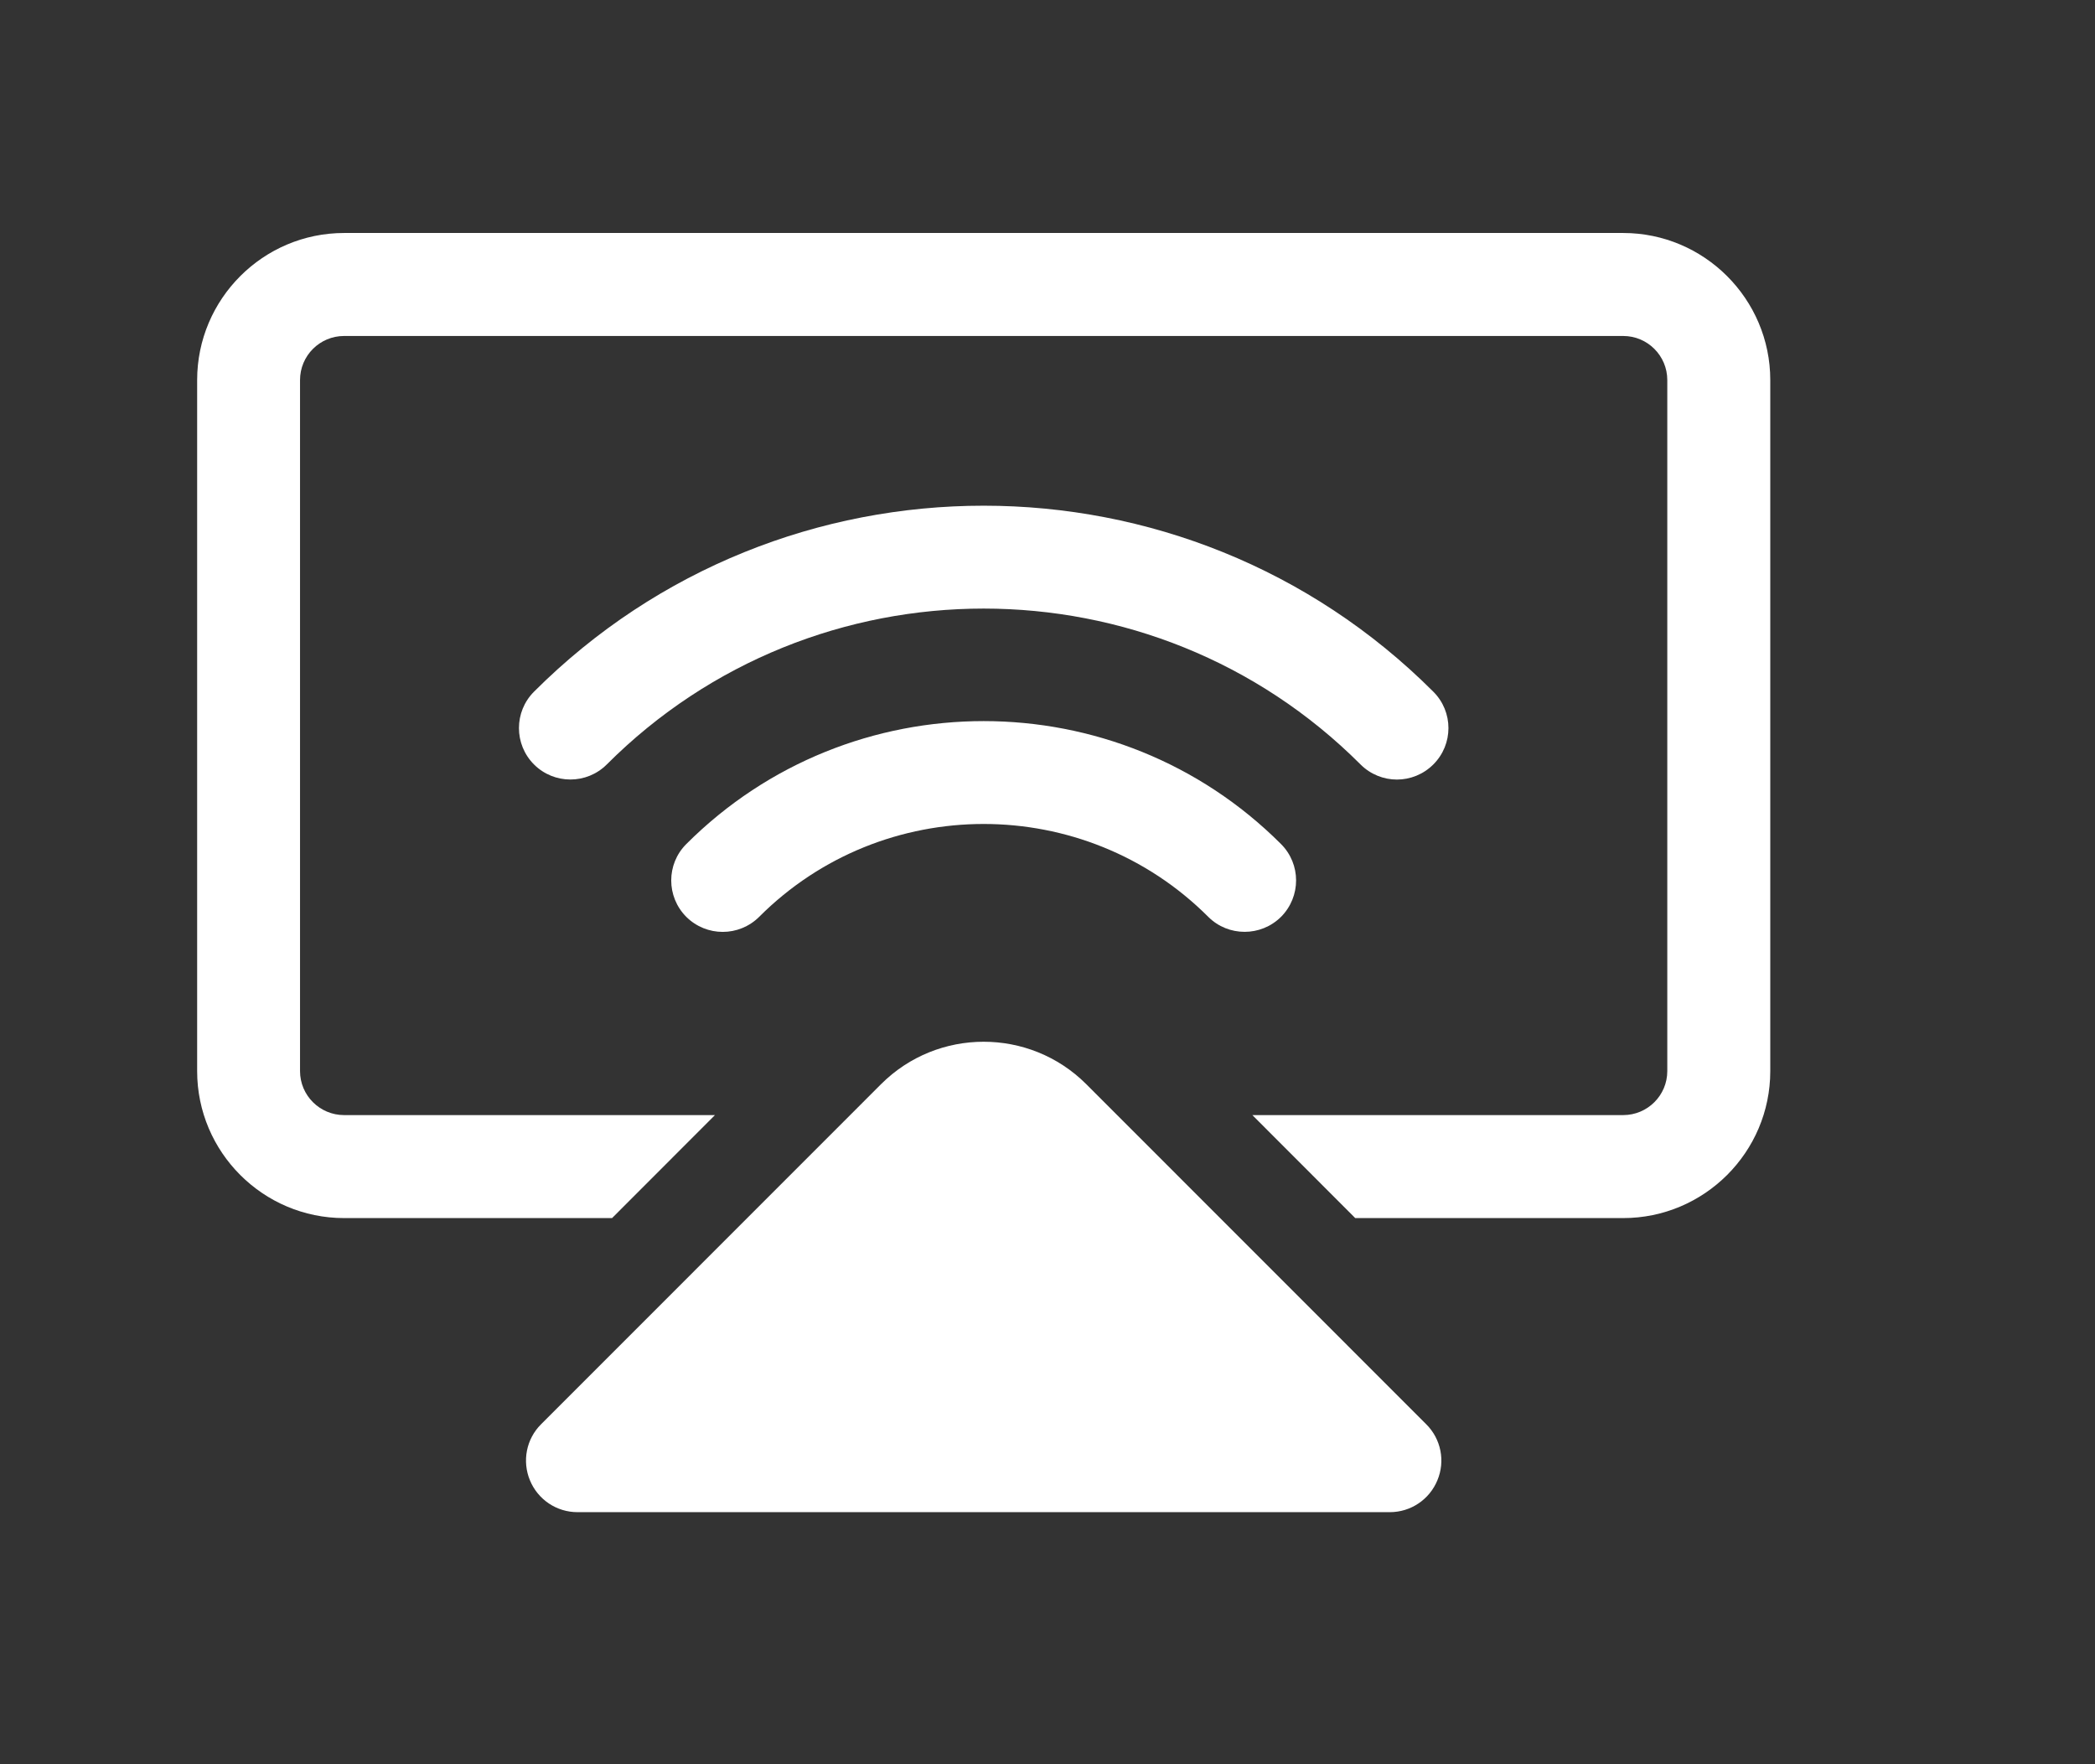 <?xml version="1.0" encoding="utf-8" ?>
<svg baseProfile="full" height="16.0" version="1.1" viewBox="0 0 19.0 16.0" width="19.0" xmlns="http://www.w3.org/2000/svg" xmlns:ev="http://www.w3.org/2001/xml-events" xmlns:xlink="http://www.w3.org/1999/xlink"><rect x="0" y="0" width="19.0" height="16.0" fill="#333333" stroke="none"/><defs /><path d="M6.224,8.315C6.042,8.132 6.042,7.837 6.224,7.655C7.711,6.168 10.131,6.168 11.618,7.655C11.8,7.837 11.8,8.132 11.618,8.315C11.526,8.406 11.407,8.451 11.288,8.451C11.168,8.451 11.049,8.406 10.958,8.315C9.835,7.192 8.007,7.192 6.885,8.315C6.702,8.497 6.407,8.497 6.224,8.315ZM12.339,6.933C12.43,7.024 12.55,7.07 12.669,7.07C12.788,7.07 12.908,7.024 12.999,6.933C13.182,6.751 13.182,6.455 12.999,6.273C10.75,4.024 7.092,4.024 4.843,6.273C4.661,6.455 4.661,6.751 4.843,6.933C5.025,7.115 5.321,7.115 5.503,6.933C7.387,5.048 10.455,5.048 12.339,6.933ZM14.721,2.113H3.121C2.386,2.113 1.788,2.712 1.788,3.447V9.714C1.788,10.449 2.386,11.047 3.121,11.047H5.551L6.484,10.113H3.121C2.9,10.113 2.721,9.934 2.721,9.714V3.447C2.721,3.226 2.9,3.047 3.121,3.047H14.721C14.942,3.047 15.121,3.226 15.121,3.447V9.714C15.121,9.934 14.942,10.113 14.721,10.113H11.358L12.291,11.047H14.721C15.456,11.047 16.055,10.449 16.055,9.714V3.447C16.055,2.712 15.456,2.113 14.721,2.113ZM9.85,9.831C9.337,9.32 8.505,9.32 7.992,9.831L4.907,12.917C4.773,13.05 4.734,13.251 4.806,13.425C4.878,13.6 5.048,13.714 5.237,13.714H12.605C12.794,13.714 12.964,13.6 13.036,13.425C13.109,13.251 13.069,13.05 12.935,12.917L9.85,9.831Z" fill="#ffffff" fill-opacity="1.0" /></svg>